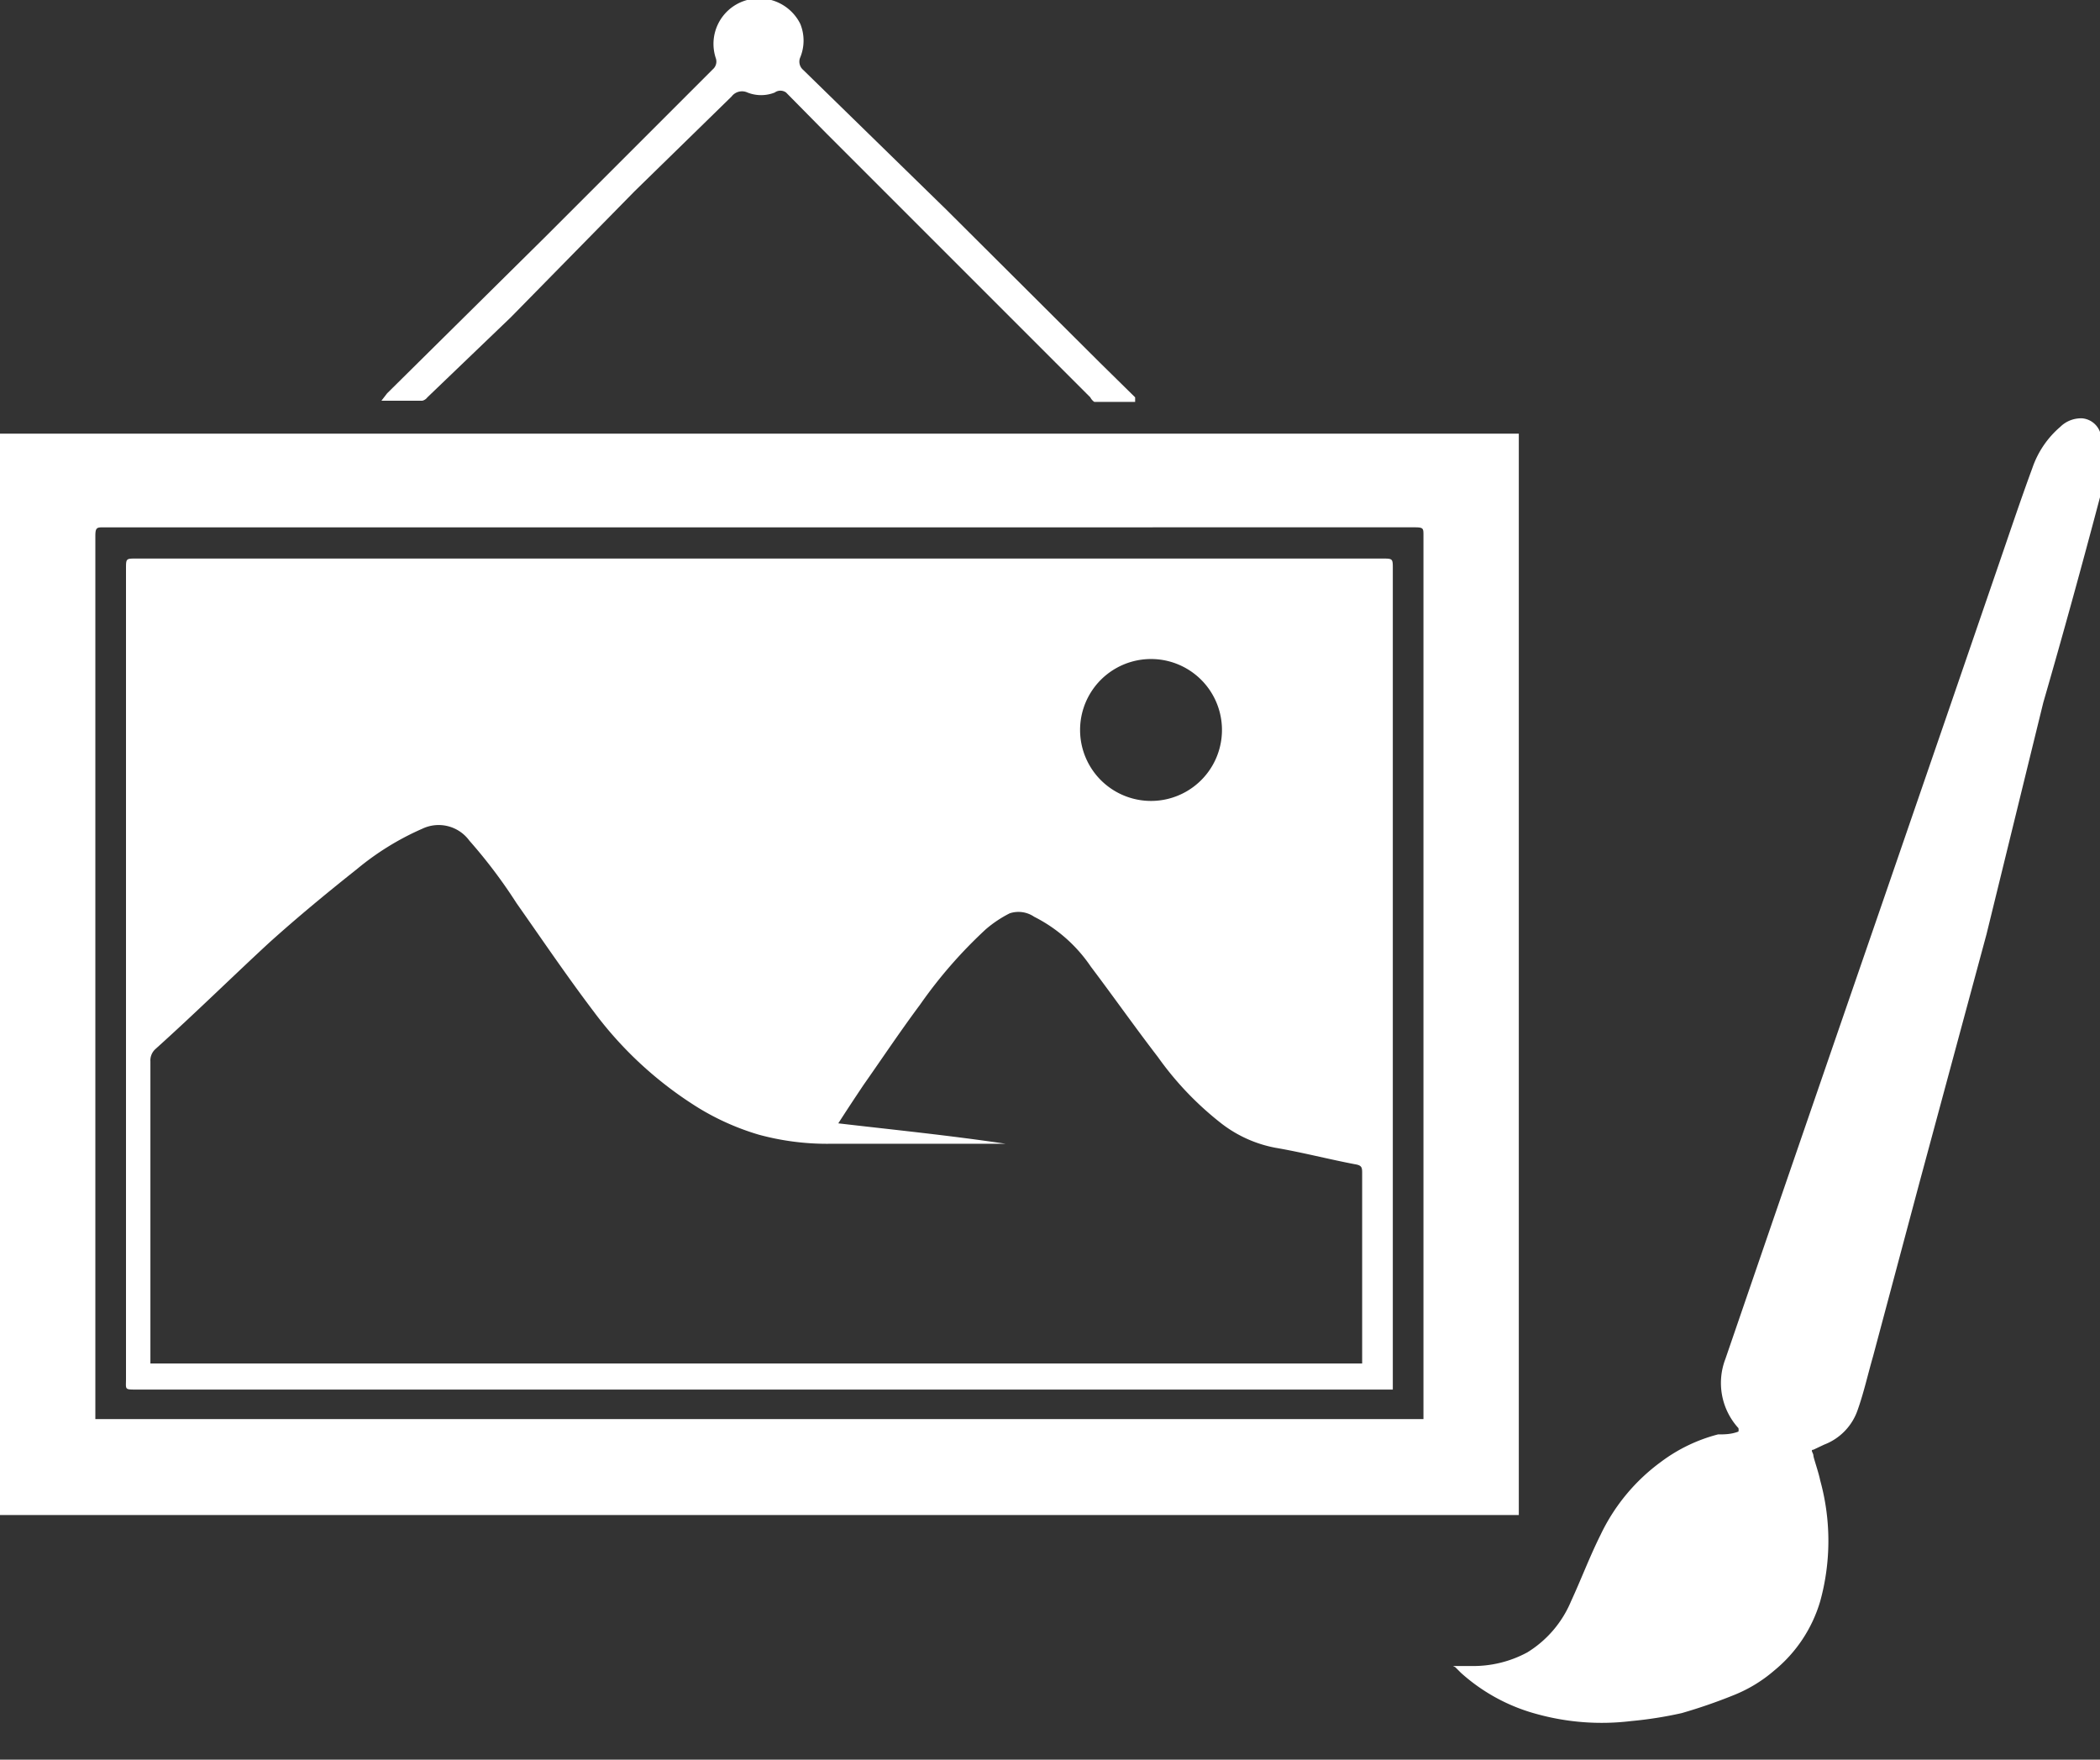 <?xml version="1.0" ?>
<svg xmlns="http://www.w3.org/2000/svg" width="37" height="31" viewBox="0 0 37 31">
  <rect x="0" y="0" width="37" height="31" fill="#333333" stroke="none"/>
  <path d="M26.76 26.69H0V7.64h26.76v19.05zM25.08 25v-0.17-15.4c0-0.12 0-0.14-0.15-0.14H1.83c-0.12 0-0.15 0-0.15 0.15 V25h23.4zM20 7.08h-0.72a0.22 0.22 0 0 1-0.07-0.08l-1.64-1.64-1.65-1.65-1.35-1.35-0.72-0.73a0.17 0.17 0 0 0-0.2 0 0.65 0.65 0 0 1-0.48 0 0.23 0.23 0 0 0-0.28 0.07 l-1.71 1.67L9 5.59 7.53 7a0.16 0.16 0 0 1-0.09 0.06 h-0.72l0.1-0.13 2.77-2.74 2.49-2.49 0.48 -0.48a0.18 0.18 0 0 0 0.05-0.2 0.8 0.8 0 0 1 0.49-1 0.81 0.81 0 0 1 1 0.4 0.78 0.78 0 0 1 0 0.59 0.19 0.19 0 0 0 0.05 0.22 l2.53 2.47 2.7 2.69L20 7v0.08z" fill="#FFF"/>
  <path d="M24.54 24.48H2.4c-0.21 0-0.18 0-0.18-0.19V10.02c0-0.18 0-0.18 0.18 -0.18h21.95c0.19 0 0.19 0 0.19 0.18 v14.46zm-6.82-4.33h-3.09a4.59 4.59 0 0 1-1.26-0.16 4.46 4.46 0 0 1-1.06-0.47 6.69 6.69 0 0 1-1.85-1.7c-0.47-0.62-0.91-1.27-1.36-1.91a9 9 0 0 0-0.83-1.1 0.67 0.67 0 0 0-0.83-0.21 4.82 4.82 0 0 0-1.15 0.71 c-0.53 0.42 -1.05 0.85 -1.55 1.3-0.66 0.61 -1.3 1.24-2 1.87a0.27 0.27 0 0 0-0.09 0.22 v5.32H24v-0.14-3.2c0-0.11 0-0.15-0.13-0.17-0.47-0.09-0.93-0.21-1.4-0.29a2.23 2.23 0 0 1-0.94-0.42 5.58 5.58 0 0 1-1.13-1.18c-0.4-0.52-0.78-1.06-1.18-1.59a2.64 2.64 0 0 0-1-0.88 0.49 0.49 0 0 0-0.43-0.06 2.08 2.08 0 0 0-0.42 0.28 8.2 8.2 0 0 0-1.16 1.33c-0.35 0.47 -0.67 0.95 -1 1.42-0.14 0.21 -0.28 0.42 -0.44 0.67 0.94 0.11 1.94 0.21 2.95 0.36 zm2.56-8.54a1.25 1.25 0 1 0 0 2.5 1.25 1.25 0 0 0 0-2.5zM25.6 29.35h0.31a2 2 0 0 0 1-0.24 1.93 1.93 0 0 0 0.77-0.9c0.18-0.39 0.33 -0.79 0.52 -1.17a3.4 3.4 0 0 1 1.07-1.29 2.87 2.87 0 0 1 1-0.48c0.11 0 0.23 0 0.36-0.05a0.16 0.16 0 0 0 0-0.06 1.18 1.18 0 0 1-0.23-1.22l0.81-2.36 1.16-3.37 0.79 -2.29 1.15-3.34 0.9 -2.62c0.2-0.58 0.39 -1.15 0.6 -1.72a1.66 1.66 0 0 1 0.49-0.72 0.52 0.52 0 0 1 0.39-0.15 0.37 0.37 0 0 1 0.31 0.24 1.67 1.67 0 0 1 0 1.15c-0.32 1.21-0.65 2.41-1 3.62l-1 4.08-1.18 4.37L33 23.9c-0.09 0.31 -0.16 0.63 -0.27 0.94 a1 1 0 0 1-0.59 0.61 l-0.19 0.09 c-0.06 0 0 0.06 0 0.1 0 0.04 0.09 0.29 0.12 0.44a4 4 0 0 1 0 2.13 2.48 2.48 0 0 1-0.81 1.22 2.52 2.52 0 0 1-0.73 0.44 9.36 9.36 0 0 1-0.9 0.31 7 7 0 0 1-0.89 0.14 4.29 4.29 0 0 1-1.65-0.12 3.26 3.26 0 0 1-1.35-0.73l-0.1-0.1-0.04-0.02z" fill="#FFF"/>
</svg>
